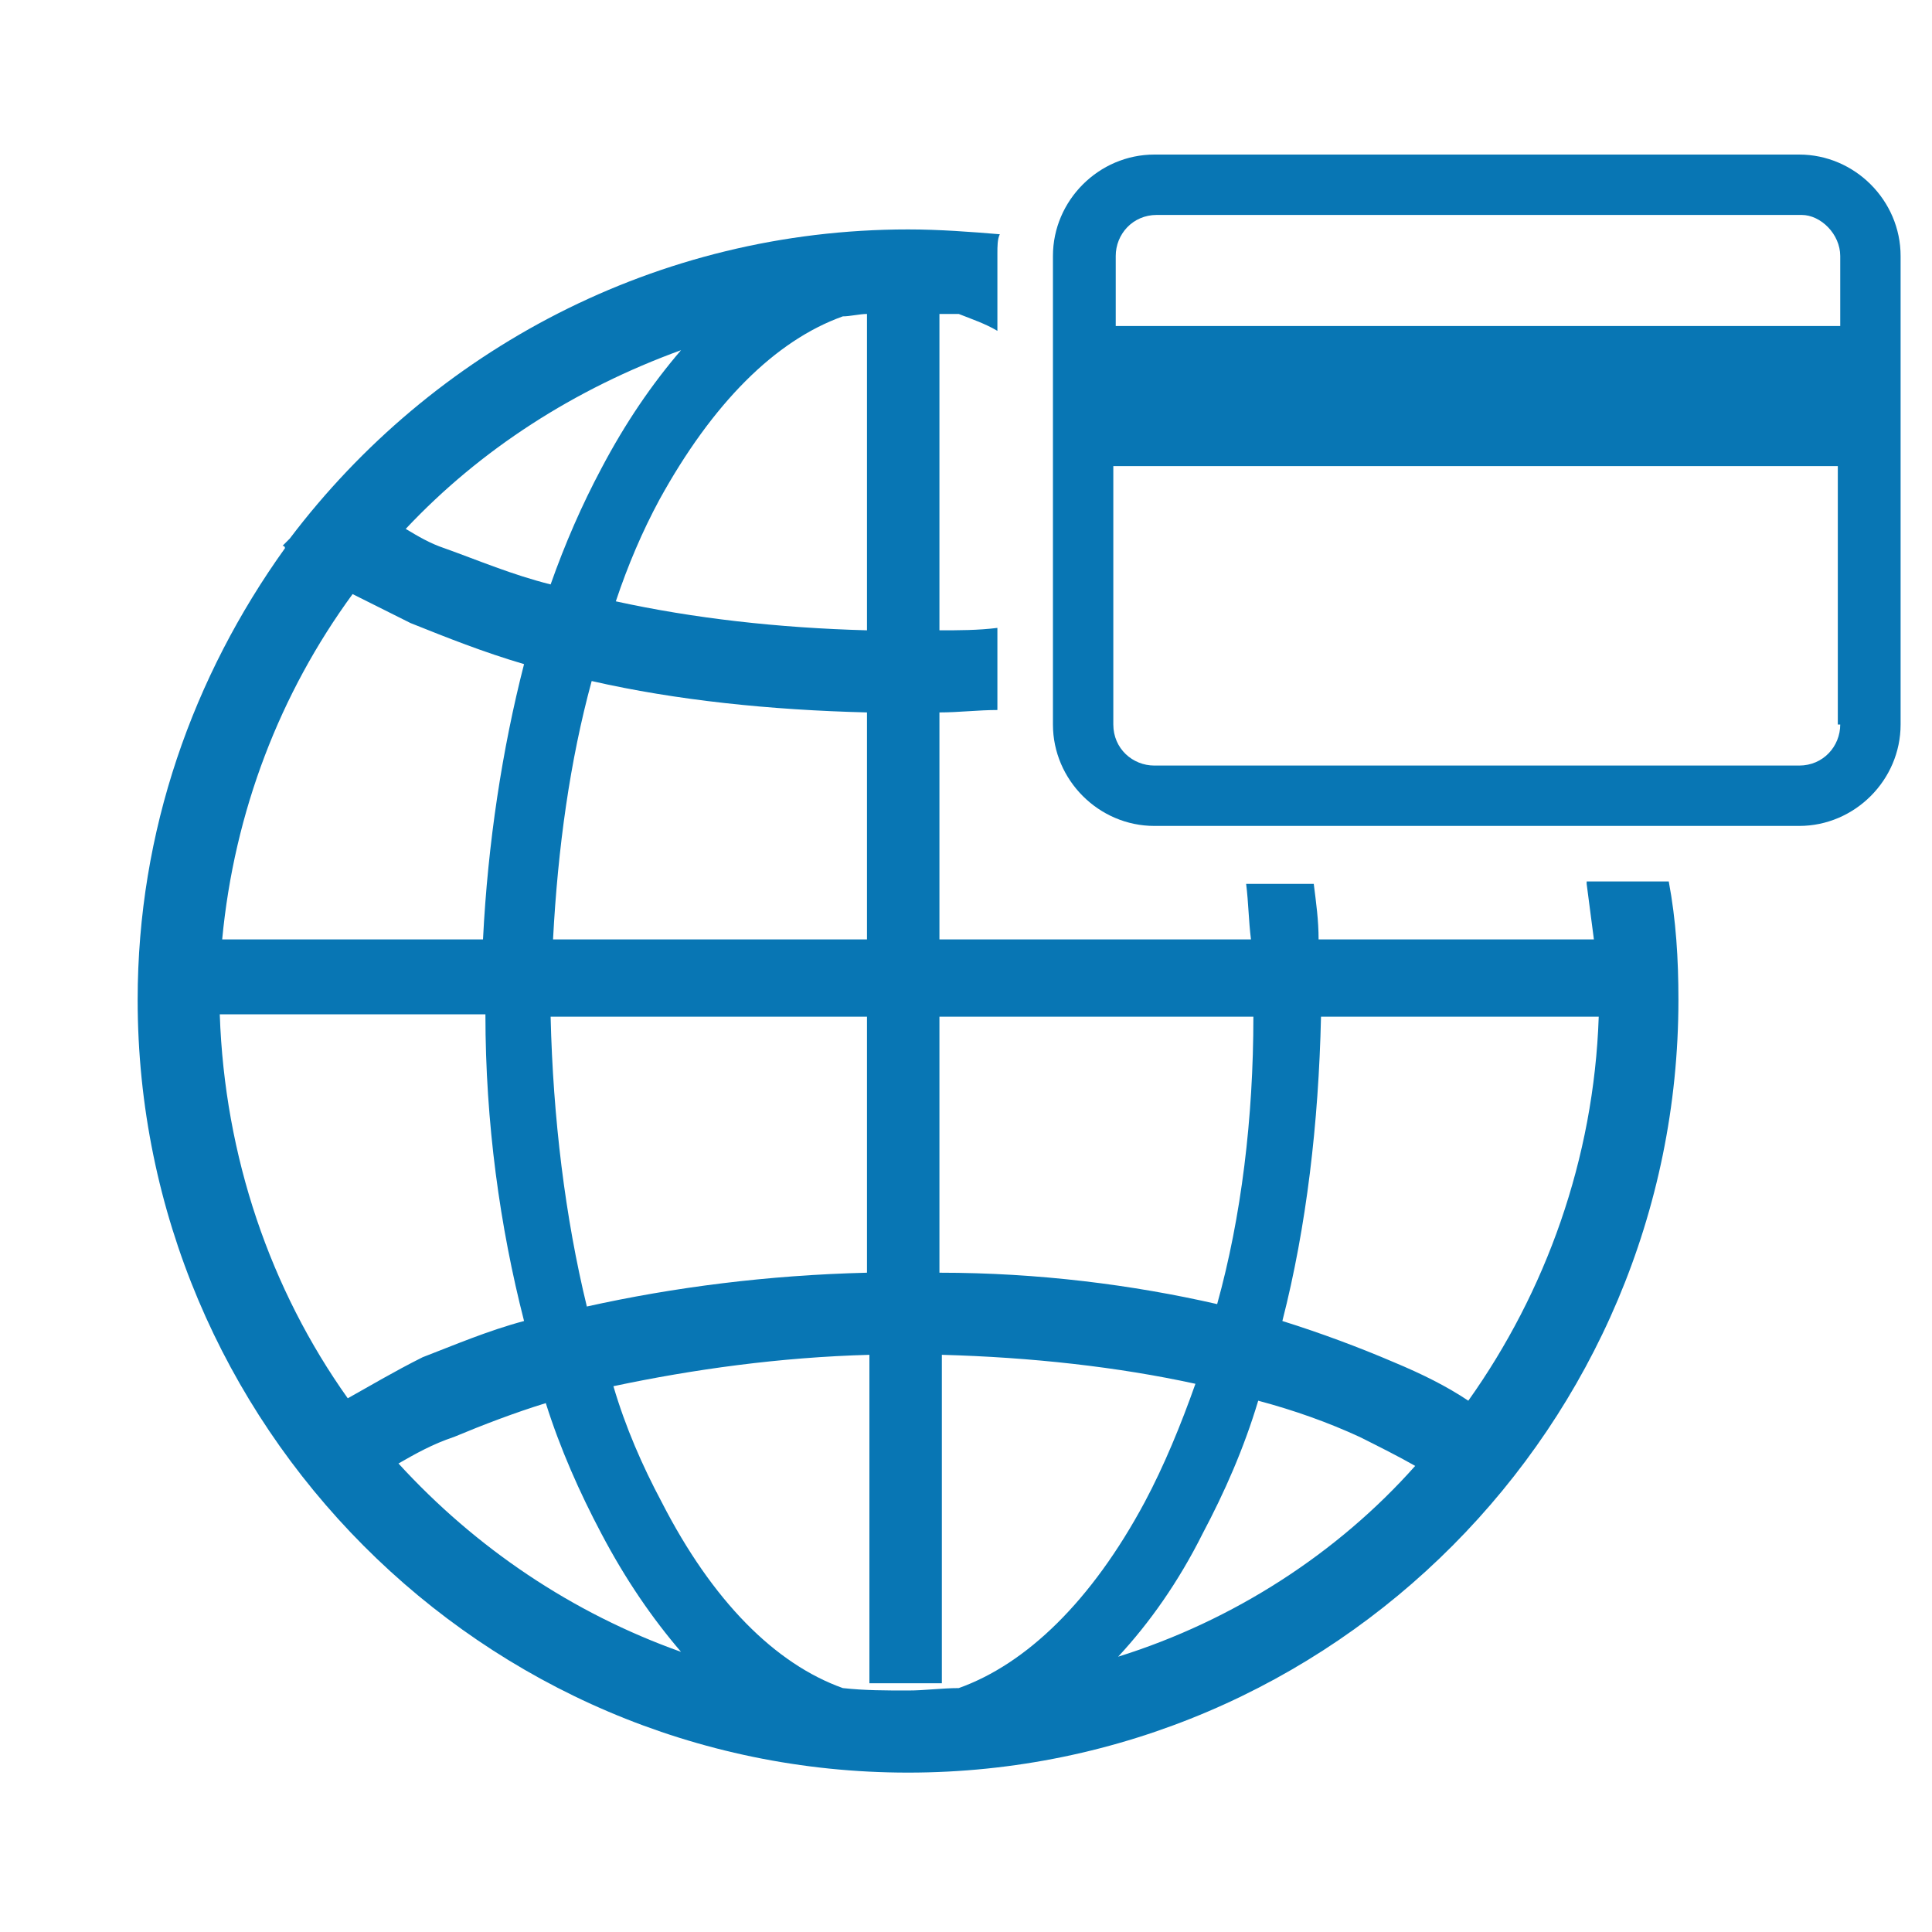 <?xml version="1.0" encoding="utf-8"?>
<!-- Generator: Adobe Illustrator 21.0.2, SVG Export Plug-In . SVG Version: 6.00 Build 0)  -->
<svg version="1.1" id="Layer_1" xmlns="http://www.w3.org/2000/svg" xmlns:xlink="http://www.w3.org/1999/xlink" x="0px" y="0px"
	 viewBox="0 0 80 80" style="enable-background:new 0 0 80 80;" xml:space="preserve">
<style type="text/css">
	.st0{fill:#0876B4;}
</style>
<path class="st0" d="M65.7,36.6c0.1,0.8,0.2,1.5,0.3,2.3H54.6c0-0.8-0.1-1.5-0.2-2.3h-2.8c0.1,0.8,0.1,1.5,0.2,2.3H38.9v-9.4
	c0.8,0,1.6-0.1,2.4-0.1V26c-0.8,0.1-1.6,0.1-2.4,0.1V13c0.3,0,0.5,0,0.8,0c0.5,0.2,1.1,0.4,1.6,0.7v-3.2c0-0.3,0-0.6,0.1-0.8
	c-1.2-0.1-2.5-0.2-3.8-0.2c-10.4,0-19.7,5-25.6,12.8c-0.1,0.1-0.2,0.2-0.3,0.3c0,0,0.1,0,0.1,0.1C8,28,5.7,34.4,5.7,41.4
	C5.7,59,20,73.4,37.6,73.4S69.5,59,69.5,41.4c0-1.7-0.1-3.3-0.4-4.9H65.7z M38.9,42.1h13c0,4.2-0.5,8.3-1.5,11.9
	c-3.5-0.8-7.4-1.3-11.5-1.3V42.1z M34.9,13.1c0.3,0,0.7-0.1,1-0.1v13.1c-3.7-0.1-7.2-0.5-10.4-1.2c0.5-1.5,1.1-2.9,1.8-4.2
	C29.5,16.7,32.1,14.1,34.9,13.1z M22.9,38.9c0.2-3.8,0.7-7.4,1.6-10.7c3.5,0.8,7.4,1.2,11.4,1.3v9.4H22.9z M35.9,42.1v10.6
	c-4.1,0.1-8,0.6-11.6,1.4c-0.9-3.7-1.4-7.8-1.5-12H35.9z M28.2,14.5c-1.2,1.4-2.3,3-3.3,4.9c-0.8,1.5-1.5,3.1-2.1,4.8
	c-1.6-0.4-3-1-4.4-1.5c-0.6-0.2-1.1-0.5-1.6-0.8C19.9,18.6,23.8,16.1,28.2,14.5z M14.6,24.6c0.8,0.4,1.6,0.8,2.4,1.2
	c1.5,0.6,3,1.2,4.7,1.7c-0.9,3.5-1.5,7.4-1.7,11.4H9.2C9.7,33.6,11.6,28.7,14.6,24.6z M14.4,57.9c-3.2-4.5-5.1-10-5.3-15.9h11
	c0,4.5,0.6,8.8,1.6,12.7c-1.5,0.4-2.9,1-4.2,1.5C16.3,56.8,15.3,57.4,14.4,57.9z M16.5,60.6c0.7-0.4,1.4-0.8,2.3-1.1
	c1.2-0.5,2.5-1,3.8-1.4c0.6,1.9,1.4,3.7,2.3,5.4c1,1.9,2.1,3.5,3.3,4.9C23.7,66.8,19.7,64.1,16.5,60.6z M39.7,69.9
	c-0.7,0-1.4,0.1-2.1,0.1c-0.9,0-1.8,0-2.7-0.1c-2.8-1-5.4-3.6-7.5-7.7c-0.8-1.5-1.5-3.1-2-4.8c3.3-0.7,6.9-1.2,10.6-1.3v13.6h3V56.1
	c3.7,0.1,7.3,0.5,10.5,1.2c-0.6,1.7-1.3,3.4-2.1,4.9C45.2,66.3,42.5,68.9,39.7,69.9z M46.3,68.6c1.3-1.4,2.5-3.1,3.5-5.1
	c0.9-1.7,1.7-3.5,2.3-5.5c1.5,0.4,2.9,0.9,4.2,1.5c0.8,0.4,1.6,0.8,2.3,1.2C55.4,64.3,51.1,67.1,46.3,68.6z M57.7,56.4
	c-1.4-0.6-3-1.2-4.6-1.7c1-3.9,1.5-8.2,1.6-12.6h11.5C66,48,64,53.5,60.8,58C59.9,57.4,58.9,56.9,57.7,56.4z"/>
<path id="XMLID_2199_" class="st0" d="M47.8,6.4c-2.3,0-4.2,1.9-4.2,4.2V30c0,2.3,1.9,4.2,4.2,4.2h26.7c2.3,0,4.2-1.9,4.2-4.2V10.6
	c0-2.3-1.9-4.2-4.2-4.2H47.8z M76.2,30c0,0.9-0.7,1.7-1.7,1.7H47.8c-0.9,0-1.7-0.7-1.7-1.7V19.3h30V30z M76.2,10.6v2.9h-30v-2.9
	c0-0.9,0.7-1.7,1.7-1.7h26.7C75.4,8.9,76.2,9.7,76.2,10.6z"/>
</svg>
